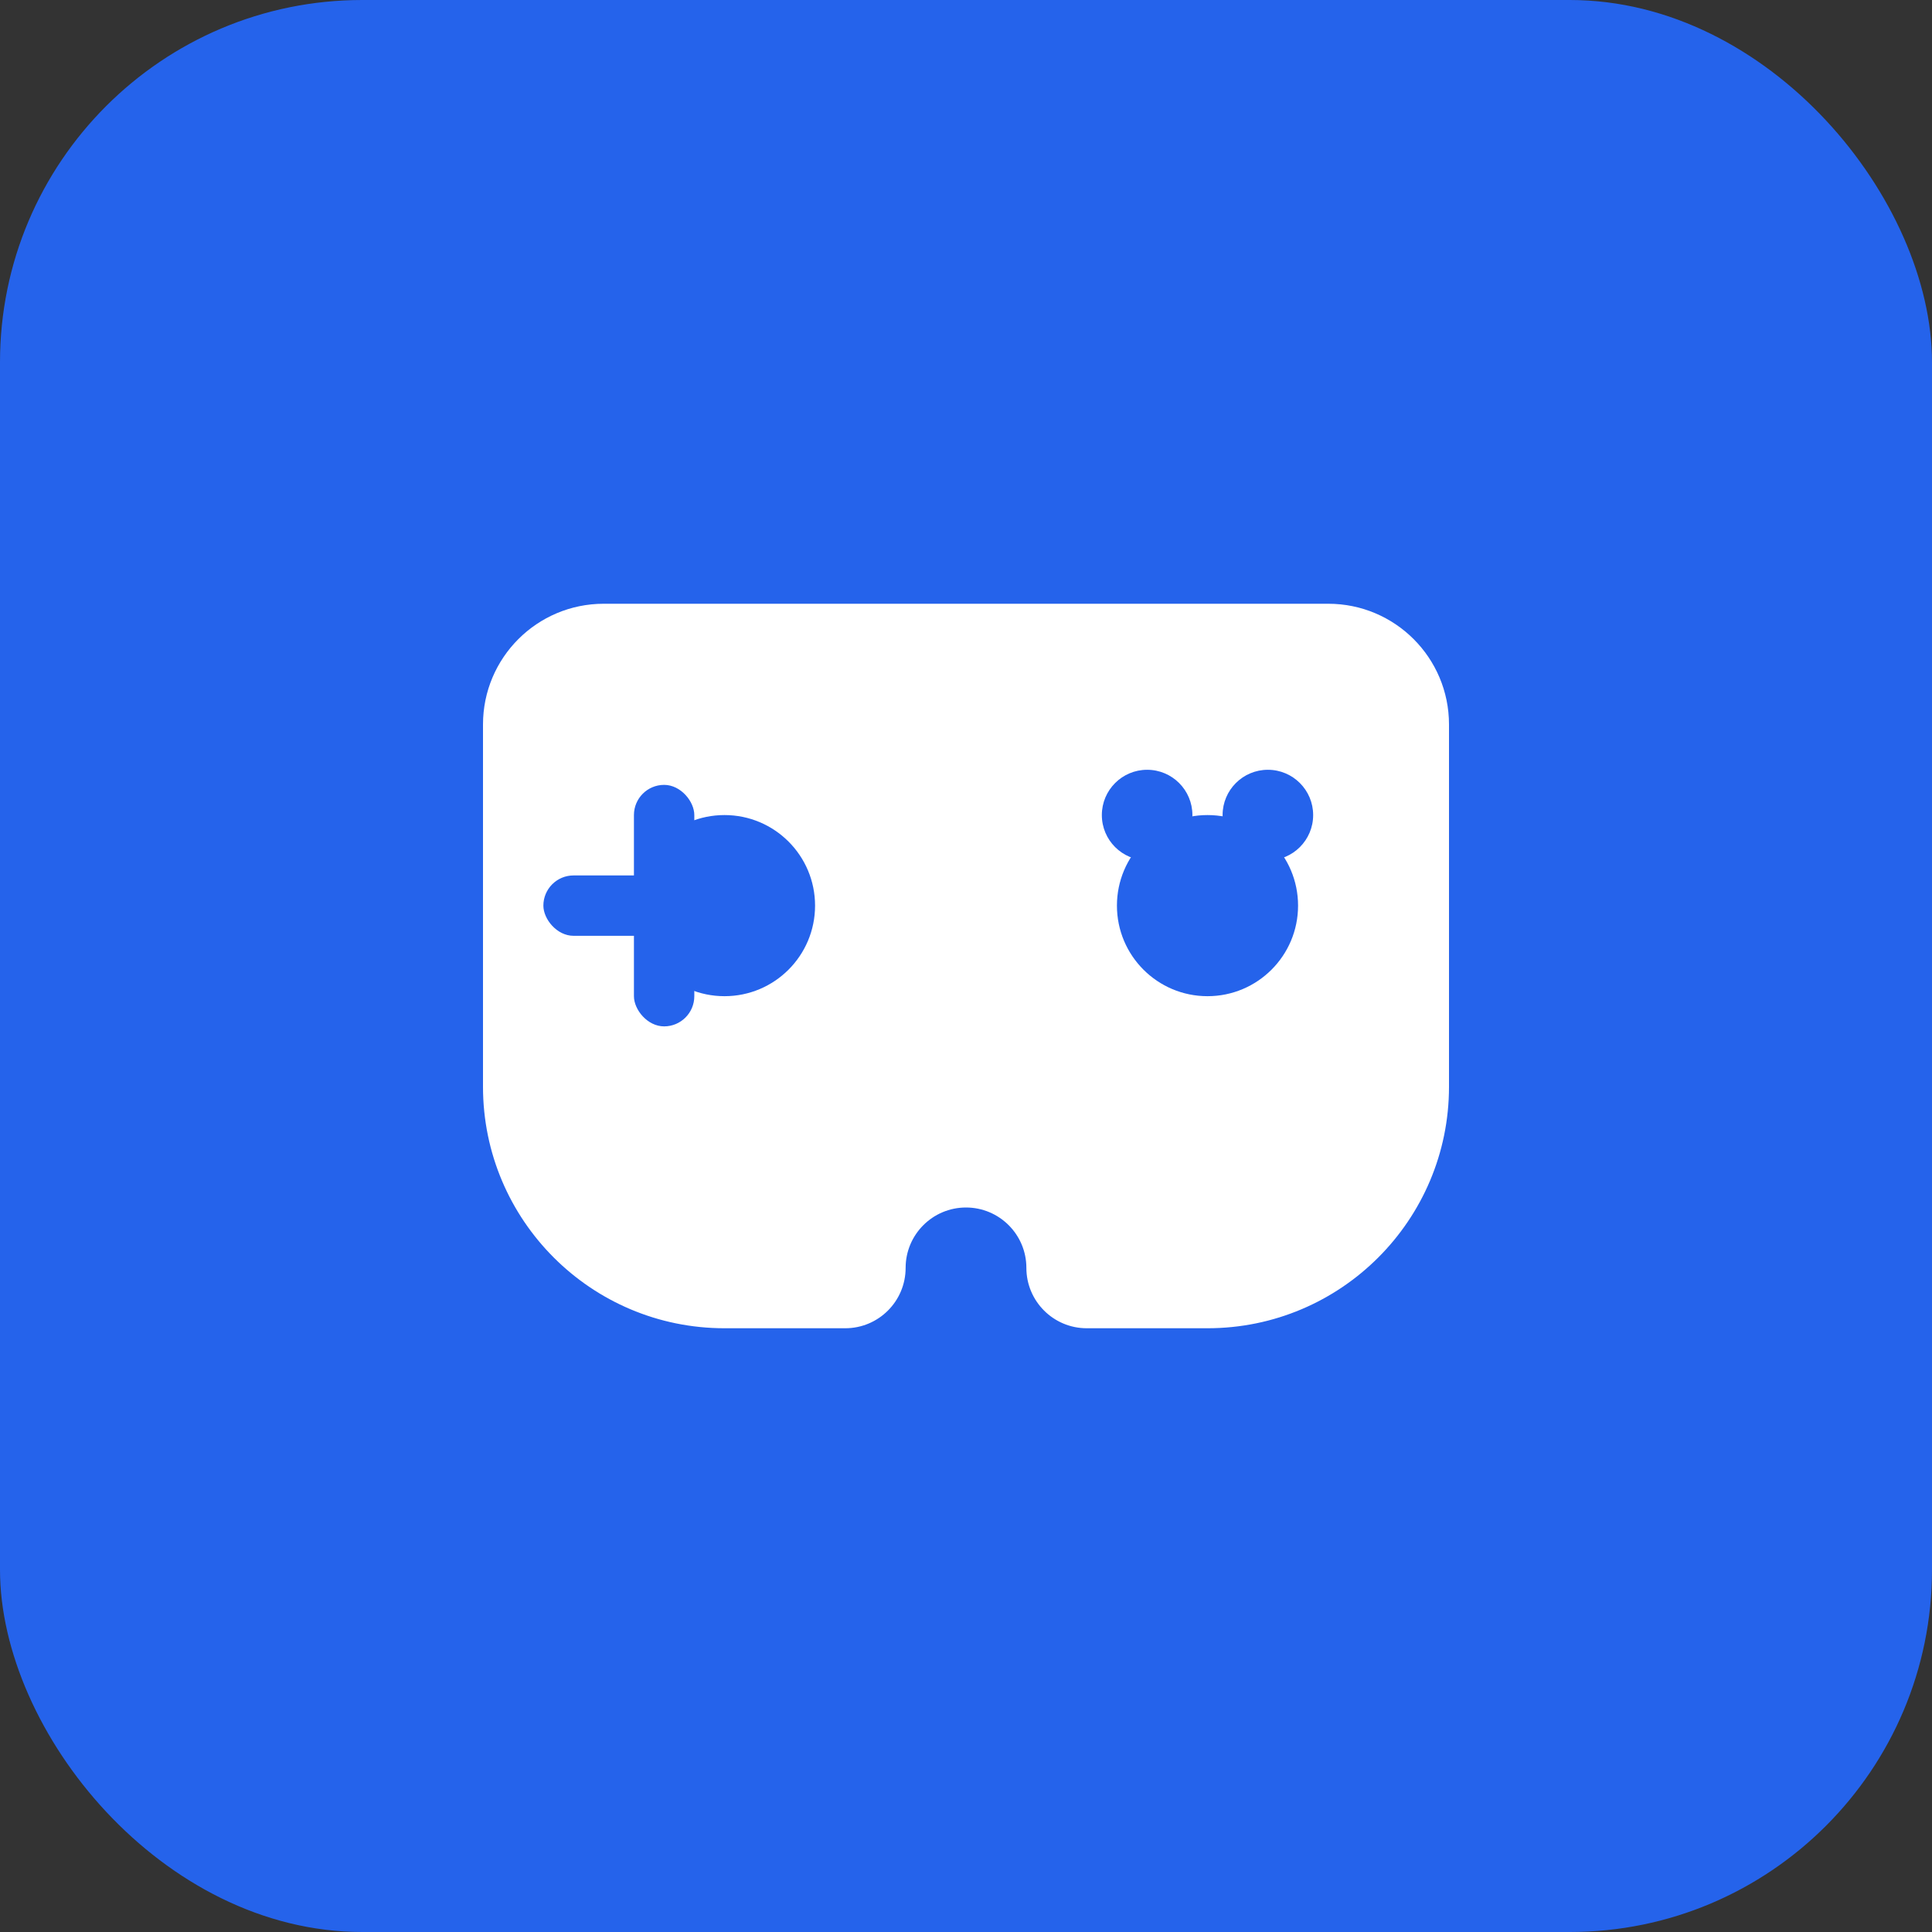 <svg width="32" height="32" viewBox="0 0 32 32" fill="none" xmlns="http://www.w3.org/2000/svg">
  <rect x="0" y="0" width="32" height="32" fill="#333333" stroke="none"/>
  <rect width="32" height="32" rx="6" fill="#2563eb"/>
  <path d="M8 12C8 10.895 8.895 10 10 10H22C23.105 10 24 10.895 24 12V18C24 20.209 22.209 22 20 22H18C17.448 22 17 21.552 17 21C17 20.448 16.552 20 16 20C15.448 20 15 20.448 15 21C15 21.552 14.552 22 14 22H12C9.791 22 8 20.209 8 18V12Z" fill="white"/>
  <circle cx="12" cy="15" r="1.5" fill="#2563eb"/>
  <circle cx="20" cy="15" r="1.5" fill="#2563eb"/>
  <rect x="10.5" y="13" width="1" height="4" rx="0.5" fill="#2563eb"/>
  <rect x="9" y="14.5" width="4" height="1" rx="0.5" fill="#2563eb"/>
  <circle cx="19" cy="13.5" r="0.75" fill="#2563eb"/>
  <circle cx="21" cy="13.5" r="0.75" fill="#2563eb"/>
</svg>
